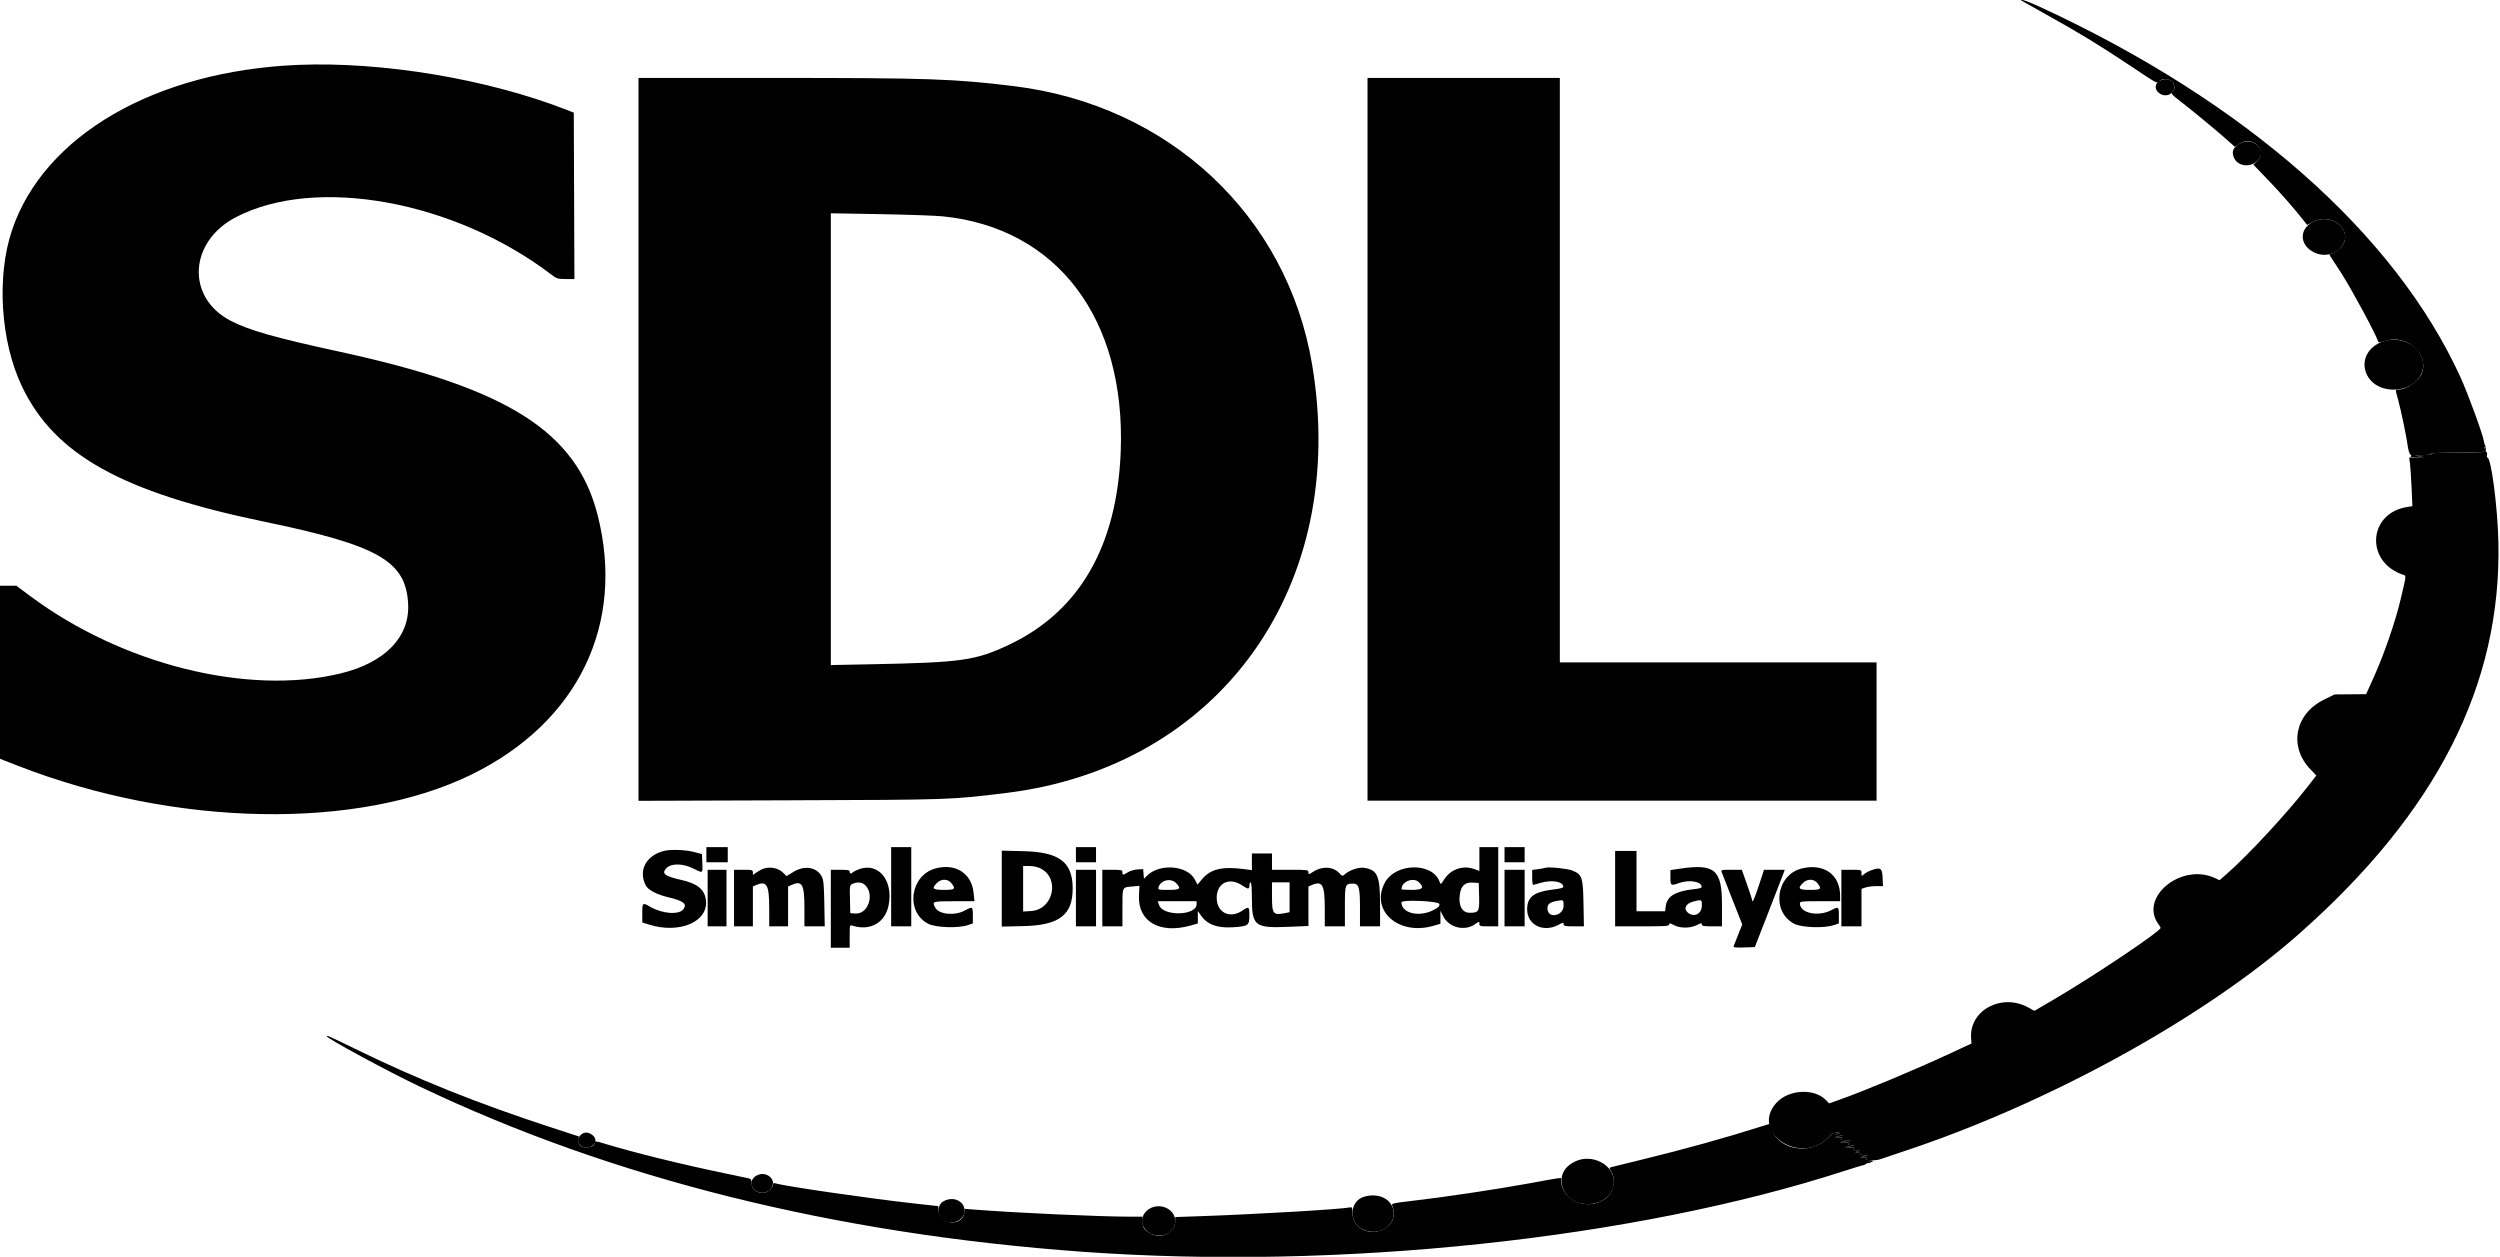 <svg id="svg" xmlns="http://www.w3.org/2000/svg" xmlns:xlink="http://www.w3.org/1999/xlink" width="400" height="201.084" viewBox="0, 0, 400,201.084" version="1.1"><g id="svgg"><path id="path0" d="M323.395 0.073 C 323.441 0.113,325.153 1.076,327.200 2.214 C 332.648 5.243,335.828 7.177,340.659 10.399 C 345.327 13.512,345.136 13.410,345.500 12.971 C 345.900 12.490,347.226 12.581,347.600 13.117 C 347.996 13.681,348.000 14.252,347.611 14.682 C 347.335 14.986,347.457 15.131,348.968 16.296 C 350.972 17.841,354.641 20.874,356.345 22.394 L 357.588 23.503 358.331 22.997 C 360.389 21.597,362.948 24.096,361.164 25.763 L 360.538 26.347 362.823 28.718 C 364.860 30.830,367.176 33.473,368.630 35.342 L 369.135 35.992 370.138 35.476 C 373.220 33.890,376.630 36.968,374.621 39.522 C 374.384 39.824,373.852 40.222,373.441 40.406 L 372.692 40.741 374.670 43.805 C 376.238 46.234,380.113 53.423,380.513 54.645 C 380.574 54.833,380.808 54.816,381.498 54.576 C 384.912 53.389,388.586 56.434,387.545 59.588 C 387.106 60.917,385.102 62.337,383.660 62.342 C 383.229 62.343,383.226 62.237,383.707 64.000 C 384.188 65.760,385.044 69.877,385.236 71.356 C 385.312 71.944,385.497 72.547,385.647 72.697 C 385.858 72.909,385.863 72.992,385.669 73.070 C 385.532 73.125,385.963 73.164,386.626 73.157 C 387.831 73.142,387.832 73.142,386.928 73.002 C 386.144 72.880,386.251 72.854,387.733 72.811 C 388.930 72.775,389.291 72.712,388.939 72.599 C 388.653 72.507,390.389 72.430,392.978 72.418 C 397.570 72.398,397.964 72.350,397.560 71.864 C 397.394 71.664,397.398 71.594,397.574 71.594 C 397.714 71.594,397.747 71.491,397.654 71.342 C 397.567 71.204,397.468 70.888,397.434 70.639 C 397.288 69.578,394.892 63.017,393.682 60.368 C 383.172 37.343,359.281 16.293,326.457 1.132 C 324.467 0.214,322.953 -0.311,323.395 0.073 M52.288 165.805 C 52.288 166.135,61.883 171.330,67.069 173.808 C 97.891 188.537,133.540 197.426,173.253 200.286 C 214.426 203.250,261.503 198.247,295.160 187.328 C 296.688 186.833,298.041 186.427,298.165 186.426 C 298.290 186.426,298.510 186.283,298.654 186.110 C 298.798 185.936,299.081 185.837,299.282 185.890 C 299.483 185.942,299.648 185.903,299.648 185.803 C 299.648 185.703,299.354 185.620,298.994 185.618 C 298.498 185.615,298.414 185.568,298.643 185.420 C 298.871 185.272,298.774 185.218,298.240 185.195 L 297.536 185.166 298.240 185.018 L 298.944 184.869 298.291 184.843 C 297.931 184.828,297.637 184.726,297.637 184.615 C 297.637 184.505,297.433 184.405,297.185 184.394 C 296.750 184.375,296.752 184.368,297.235 184.213 C 297.697 184.065,297.681 184.050,297.034 184.029 C 296.501 184.012,296.403 183.958,296.631 183.811 C 296.853 183.668,296.694 183.607,296.028 183.583 L 295.123 183.549 296.028 183.409 C 296.882 183.276,296.894 183.266,296.229 183.235 C 295.695 183.209,295.598 183.155,295.827 183.007 C 296.049 182.863,295.889 182.803,295.224 182.778 L 294.319 182.745 295.224 182.604 L 296.129 182.464 295.224 182.430 C 294.558 182.406,294.399 182.345,294.620 182.202 C 294.849 182.054,294.752 182.000,294.218 181.978 L 293.514 181.948 294.218 181.800 L 294.922 181.652 294.218 181.605 C 293.562 181.562,293.548 181.548,294.017 181.398 C 294.507 181.241,294.504 181.236,293.907 181.217 C 293.440 181.201,293.106 181.391,292.499 182.018 C 289.756 184.853,284.757 184.121,283.448 180.694 L 283.115 179.821 282.281 180.086 C 276.034 182.071,269.720 183.828,262.678 185.542 C 260.171 186.153,257.966 186.696,257.777 186.750 C 257.461 186.841,257.464 186.898,257.827 187.492 C 258.604 188.766,258.144 190.851,256.883 191.770 C 254.013 193.862,249.785 192.088,249.775 188.788 C 249.773 188.355,250.463 188.280,244.614 189.349 C 239.359 190.310,230.865 191.575,225.682 192.169 C 223.031 192.473,222.623 192.566,222.733 192.842 C 223.330 194.348,222.936 195.688,221.659 196.499 C 219.341 197.969,216.393 196.591,216.391 194.036 C 216.390 193.249,216.334 193.112,216.038 193.178 C 214.690 193.477,200.946 194.286,192.006 194.592 L 188.034 194.728 188.034 195.459 C 188.034 197.318,185.647 198.358,183.882 197.267 C 183.052 196.754,182.805 196.323,182.805 195.388 L 182.805 194.671 180.945 194.669 C 175.890 194.665,162.716 194.069,155.954 193.538 L 154.340 193.412 154.294 193.976 C 154.104 196.265,150.298 196.060,150.169 193.753 L 150.126 192.984 146.009 192.525 C 138.870 191.730,125.487 189.781,124.032 189.324 C 123.797 189.250,123.680 189.321,123.680 189.538 C 123.680 189.716,123.458 190.085,123.187 190.356 C 122.163 191.379,120.261 190.713,120.261 189.331 C 120.261 188.785,120.169 188.624,119.809 188.540 C 119.560 188.482,117.818 188.114,115.938 187.723 C 108.881 186.254,101.554 184.446,96.761 182.992 C 95.227 182.527,95.123 182.521,95.123 182.899 C 95.123 183.589,93.400 183.869,92.807 183.276 C 92.603 183.072,92.504 182.727,92.554 182.390 L 92.635 181.838 88.198 180.390 C 76.407 176.543,66.879 172.726,56.874 167.841 C 52.593 165.751,52.288 165.616,52.288 165.805 " stroke="none" fill-rule="evenodd"></path><path id="path1" d="M47.763 10.380 C 24.911 11.303,7.000 21.651,1.906 36.875 C -0.576 44.294,0.095 54.667,3.520 61.840 C 8.726 72.739,19.465 78.737,42.232 83.458 C 60.572 87.262,64.946 89.760,65.302 96.631 C 65.577 101.943,61.580 106.042,54.450 107.760 C 39.645 111.328,19.568 106.325,4.890 95.410 L 2.611 93.715 1.306 93.715 L 0.000 93.715 -0.000 107.561 L -0.000 121.407 2.866 122.524 C 28.006 132.328,57.237 132.876,75.515 123.889 C 92.497 115.538,100.078 99.876,95.610 82.372 C 92.215 69.075,81.248 62.122,54.500 56.310 C 43.924 54.012,39.883 52.866,36.903 51.320 C 29.759 47.613,30.201 38.686,37.723 34.760 C 50.521 28.078,72.756 32.130,88.262 43.969 C 89.069 44.585,89.271 44.646,90.528 44.646 L 91.908 44.646 91.857 31.334 L 91.805 18.023 90.598 17.552 C 78.029 12.647,61.238 9.836,47.763 10.380 M102.162 70.300 L 102.162 128.131 126.445 128.048 C 152.330 127.959,151.975 127.971,160.885 126.889 C 195.202 122.719,215.905 93.779,209.937 58.321 C 205.918 34.442,187.019 16.810,162.192 13.777 C 152.634 12.609,148.535 12.469,124.032 12.469 L 102.162 12.469 102.162 70.300 M218.803 70.287 L 218.803 128.105 259.527 128.105 L 300.251 128.105 300.251 117.044 L 300.251 105.983 274.912 105.983 L 249.573 105.983 249.573 59.226 L 249.573 12.469 234.188 12.469 L 218.803 12.469 218.803 70.287 M345.349 13.061 C 344.735 13.573,344.769 14.350,345.427 14.867 C 346.807 15.953,348.584 14.521,347.600 13.117 C 347.202 12.548,346.000 12.518,345.349 13.061 M358.233 23.050 C 357.288 23.670,357.069 24.200,357.383 25.101 C 357.898 26.580,359.928 26.917,361.194 25.735 C 363.011 24.037,360.373 21.646,358.233 23.050 M150.830 34.613 C 169.124 36.456,180.114 50.955,179.317 72.197 C 178.748 87.361,172.714 97.830,161.483 103.140 C 156.078 105.694,153.953 105.997,139.417 106.282 L 132.931 106.409 132.931 70.268 L 132.931 34.126 140.825 34.263 C 145.166 34.338,149.668 34.496,150.830 34.613 M370.104 35.489 C 367.826 36.645,367.892 39.191,370.230 40.372 C 371.740 41.135,373.642 40.767,374.621 39.522 C 376.643 36.951,373.229 33.902,370.104 35.489 M381.297 54.620 C 376.498 56.334,377.828 62.341,383.007 62.341 C 386.760 62.341,388.941 59.011,386.999 56.248 C 385.865 54.635,383.303 53.903,381.297 54.620 M397.486 71.996 C 397.562 72.388,397.450 72.399,393.000 72.418 C 390.400 72.430,388.653 72.508,388.939 72.599 C 389.291 72.712,388.930 72.775,387.733 72.811 C 386.251 72.854,386.144 72.880,386.928 73.002 L 387.833 73.142 386.649 73.172 L 385.466 73.203 385.597 74.158 C 385.669 74.683,385.785 76.434,385.855 78.049 L 385.983 80.985 385.132 81.121 C 378.823 82.130,378.423 90.023,384.581 91.989 C 385.003 92.124,385.013 92.043,384.093 95.928 C 383.264 99.426,381.513 104.526,379.924 108.073 L 378.582 111.068 376.053 111.090 L 373.524 111.111 371.792 111.969 C 367.168 114.261,366.174 119.449,369.661 123.087 L 370.611 124.078 369.246 125.840 C 365.970 130.067,359.682 136.852,356.297 139.814 L 355.128 140.836 354.455 140.516 C 349.046 137.936,342.125 143.609,345.402 147.937 C 345.559 148.145,345.691 148.380,345.695 148.459 C 345.719 148.994,334.943 156.217,328.511 159.978 L 325.499 161.739 324.589 161.230 C 320.322 158.840,315.072 161.609,315.376 166.090 L 315.435 166.964 311.815 168.645 C 306.291 171.209,298.294 174.550,294.291 175.965 L 292.654 176.544 292.210 176.071 C 290.318 174.058,286.127 174.287,284.169 176.511 C 280.027 181.217,288.105 186.558,292.499 182.018 C 293.106 181.391,293.440 181.201,293.907 181.217 C 294.504 181.236,294.507 181.241,294.017 181.398 C 293.548 181.548,293.562 181.562,294.218 181.605 L 294.922 181.652 294.218 181.800 L 293.514 181.948 294.218 181.978 C 294.752 182.000,294.849 182.054,294.620 182.202 C 294.399 182.345,294.558 182.406,295.224 182.430 L 296.129 182.464 295.224 182.604 L 294.319 182.745 295.224 182.778 C 295.889 182.803,296.049 182.863,295.827 183.007 C 295.598 183.155,295.695 183.209,296.229 183.235 C 296.894 183.266,296.882 183.276,296.028 183.409 L 295.123 183.549 296.028 183.583 C 296.694 183.607,296.853 183.668,296.631 183.811 C 296.403 183.958,296.501 184.012,297.034 184.029 C 297.681 184.050,297.697 184.065,297.235 184.213 C 296.752 184.368,296.750 184.375,297.185 184.394 C 297.433 184.405,297.637 184.505,297.637 184.615 C 297.637 184.726,297.931 184.828,298.291 184.843 L 298.944 184.869 298.240 185.018 L 297.536 185.166 298.240 185.195 C 298.774 185.218,298.871 185.272,298.643 185.420 C 298.148 185.739,300.176 185.757,300.955 185.440 C 301.176 185.350,302.670 184.845,304.274 184.318 C 327.482 176.691,352.516 162.952,367.818 149.444 C 389.876 129.971,400.259 109.563,399.741 86.699 C 399.613 81.060,398.587 73.203,397.979 73.203 C 397.894 73.203,397.870 73.032,397.925 72.823 C 397.979 72.614,397.930 72.385,397.814 72.314 C 397.699 72.243,397.655 72.051,397.718 71.889 C 397.780 71.727,397.736 71.594,397.620 71.594 C 397.504 71.594,397.444 71.775,397.486 71.996 M113.022 136.752 L 113.022 137.959 114.731 137.959 L 116.440 137.959 116.440 136.752 L 116.440 135.546 114.731 135.546 L 113.022 135.546 113.022 136.752 M142.584 141.880 L 142.584 148.215 144.193 148.215 L 145.802 148.215 145.802 141.880 L 145.802 135.546 144.193 135.546 L 142.584 135.546 142.584 141.880 M172.147 136.752 L 172.147 137.959 173.756 137.959 L 175.365 137.959 175.365 136.752 L 175.365 135.546 173.756 135.546 L 172.147 135.546 172.147 136.752 M236.702 137.447 L 236.702 139.349 235.847 139.040 C 234.061 138.395,232.100 139.083,231.064 140.717 C 230.565 141.503,230.487 141.556,230.370 141.187 C 229.341 137.943,223.296 137.987,221.563 141.252 C 219.204 145.697,223.778 149.747,229.334 148.131 L 230.468 147.802 230.468 146.759 L 230.468 145.717 230.920 146.612 C 231.843 148.439,234.368 149.046,236.053 147.846 C 236.694 147.389,236.702 147.388,236.702 147.799 C 236.702 148.183,236.819 148.215,238.210 148.215 L 239.718 148.215 239.718 141.880 L 239.718 135.546 238.210 135.546 L 236.702 135.546 236.702 137.447 M240.724 136.752 L 240.724 137.959 242.333 137.959 L 243.942 137.959 243.942 136.752 L 243.942 135.546 242.333 135.546 L 240.724 135.546 240.724 136.752 M106.285 136.136 C 103.400 136.842,102.098 139.234,103.298 141.621 C 103.688 142.398,105.024 143.109,106.962 143.572 C 109.380 144.149,109.970 144.620,109.346 145.473 C 108.661 146.410,105.961 146.216,104.042 145.091 C 102.813 144.370,102.765 144.408,102.765 146.096 L 102.765 147.596 103.821 147.929 C 108.779 149.492,113.462 147.431,112.936 143.918 C 112.688 142.267,111.549 141.361,108.999 140.788 C 106.291 140.179,105.777 139.755,106.670 138.862 C 107.432 138.101,109.321 138.145,110.932 138.962 C 112.494 139.754,112.445 139.783,112.377 138.110 L 112.318 136.652 111.011 136.313 C 109.661 135.964,107.343 135.877,106.285 136.136 M160.282 142.179 L 160.282 148.255 163.751 148.177 C 169.507 148.048,171.661 146.382,171.629 142.081 C 171.598 137.914,169.478 136.329,163.751 136.188 L 160.282 136.103 160.282 142.179 M258.421 142.182 L 258.421 148.215 262.745 148.215 C 266.457 148.215,267.069 148.172,267.069 147.913 C 267.069 147.662,267.197 147.680,267.820 148.014 C 268.821 148.550,270.446 148.548,271.501 148.010 C 272.170 147.669,272.298 147.653,272.298 147.909 C 272.298 148.158,272.601 148.215,273.906 148.215 L 275.515 148.215 275.515 144.686 C 275.515 139.149,274.349 138.161,268.786 138.989 L 267.270 139.214 267.270 140.396 C 267.270 141.726,267.319 141.756,268.678 141.277 C 270.221 140.733,272.102 141.012,272.255 141.808 C 272.304 142.062,272.057 142.156,271.050 142.264 C 268.076 142.583,266.737 143.385,266.524 144.975 L 266.413 145.802 264.126 145.802 L 261.840 145.802 261.840 140.975 L 261.840 136.149 260.131 136.149 L 258.421 136.149 258.421 142.182 M200.302 137.886 L 200.302 139.221 198.944 139.046 C 195.548 138.608,193.676 139.058,192.362 140.630 L 191.601 141.541 191.161 140.705 C 189.977 138.455,185.530 138.105,183.531 140.104 L 183.033 140.602 182.969 139.833 L 182.906 139.065 182.036 139.104 C 181.557 139.126,180.850 139.330,180.466 139.557 C 179.605 140.064,179.588 140.065,179.588 139.568 C 179.588 139.199,179.454 139.165,177.979 139.165 L 176.370 139.165 176.370 143.690 L 176.370 148.215 177.979 148.215 L 179.588 148.215 179.588 145.210 C 179.588 141.844,179.521 141.985,181.165 141.836 L 182.313 141.732 182.236 143.247 C 182.025 147.430,185.521 149.481,190.485 148.088 L 191.654 147.760 191.654 146.751 L 191.654 145.742 192.111 146.421 C 193.109 147.902,194.702 148.512,197.185 148.365 C 199.718 148.215,199.899 148.091,199.899 146.511 C 199.899 145.043,199.824 144.989,198.774 145.701 C 196.770 147.061,194.670 146.011,194.671 143.650 C 194.673 141.246,196.705 140.275,198.782 141.685 C 199.703 142.310,199.899 142.309,199.899 141.679 C 199.899 141.403,199.990 141.176,200.101 141.176 C 200.224 141.176,200.302 142.151,200.302 143.697 C 200.302 148.162,200.763 148.522,206.184 148.291 L 209.351 148.156 209.351 144.992 L 209.351 141.829 209.936 141.587 C 211.593 140.900,211.959 141.578,211.963 145.349 L 211.966 148.215 213.575 148.215 L 215.184 148.215 215.184 145.005 C 215.184 141.490,215.223 141.378,216.466 141.378 C 217.424 141.378,217.597 141.970,217.597 145.243 L 217.597 148.215 219.206 148.215 L 220.814 148.215 220.810 144.746 C 220.804 140.109,220.410 139.193,218.277 138.853 C 217.408 138.714,215.899 139.221,215.141 139.907 C 214.809 140.208,214.749 140.195,214.314 139.726 C 213.303 138.635,211.560 138.534,210.106 139.483 C 209.378 139.958,209.351 139.961,209.351 139.570 C 209.351 139.183,209.224 139.165,206.435 139.165 L 203.519 139.165 203.519 137.858 L 203.519 136.551 201.911 136.551 L 200.302 136.551 200.302 137.886 M166.504 138.958 C 169.647 140.562,168.522 145.542,164.966 145.768 L 163.700 145.849 163.700 142.205 L 163.700 138.562 164.714 138.562 C 165.325 138.562,166.035 138.719,166.504 138.958 M122.231 138.962 C 121.931 139.052,121.411 139.322,121.074 139.562 L 120.463 139.997 120.463 139.581 C 120.463 139.198,120.345 139.165,118.954 139.165 L 117.446 139.165 117.446 143.690 L 117.446 148.215 118.954 148.215 L 120.463 148.215 120.463 145.022 L 120.463 141.829 121.047 141.587 C 122.705 140.900,123.070 141.578,123.074 145.349 L 123.077 148.215 124.585 148.215 L 126.094 148.215 126.094 145.030 L 126.094 141.844 126.606 141.611 C 128.339 140.821,128.708 141.458,128.708 145.243 L 128.708 148.215 130.333 148.215 L 131.958 148.215 131.891 144.545 C 131.836 141.499,131.765 140.764,131.469 140.223 C 130.640 138.706,128.697 138.411,126.898 139.530 L 125.848 140.182 125.343 139.676 C 124.572 138.905,123.350 138.625,122.231 138.962 M137.481 139.059 C 137.052 139.211,136.605 139.434,136.486 139.553 C 136.180 139.858,135.948 139.821,135.948 139.467 C 135.948 139.226,135.646 139.165,134.439 139.165 L 132.931 139.165 132.931 145.400 L 132.931 151.634 134.439 151.634 L 135.948 151.634 135.948 149.801 C 135.948 147.991,135.954 147.969,136.400 148.110 C 139.244 149.005,141.649 147.628,142.189 144.796 C 142.938 140.865,140.556 137.962,137.481 139.059 M149.723 138.939 C 145.610 140.022,144.808 145.895,148.513 147.802 C 149.706 148.416,153.254 148.546,154.801 148.032 L 155.656 147.749 155.656 146.474 C 155.656 145.030,155.626 145.012,154.330 145.701 C 152.711 146.562,150.213 146.301,149.629 145.210 C 149.101 144.223,149.191 144.193,152.667 144.193 L 155.913 144.193 155.774 142.840 C 155.457 139.742,152.911 138.101,149.723 138.939 M247.260 138.850 C 247.149 138.895,246.629 138.991,246.104 139.061 L 245.148 139.190 245.148 140.384 C 245.148 141.041,245.216 141.578,245.299 141.577 C 245.382 141.575,245.894 141.440,246.437 141.275 C 248.175 140.748,249.979 141.005,250.132 141.802 C 250.181 142.054,249.842 142.158,248.391 142.337 C 245.405 142.705,244.344 143.534,244.344 145.500 C 244.344 147.956,246.864 149.241,249.271 148.014 C 250.215 147.533,250.176 147.537,250.176 147.914 C 250.176 148.157,250.491 148.215,251.801 148.215 L 253.426 148.215 253.359 144.545 C 253.284 140.345,253.134 139.910,251.552 139.277 C 250.772 138.965,247.719 138.661,247.260 138.850 M288.286 138.951 C 284.165 139.954,283.354 145.886,287.075 147.802 C 288.267 148.416,291.815 148.546,293.363 148.032 L 294.218 147.749 294.218 146.474 C 294.218 145.050,294.173 145.019,292.987 145.637 C 290.904 146.723,287.984 146.097,287.984 144.566 C 287.984 144.218,288.202 144.193,291.202 144.193 L 294.419 144.193 294.419 143.325 C 294.419 139.937,291.827 138.089,288.286 138.951 M299.383 139.251 C 298.961 139.404,298.441 139.688,298.227 139.881 C 297.852 140.221,297.838 140.214,297.838 139.699 C 297.838 139.166,297.836 139.165,296.229 139.165 L 294.620 139.165 294.620 143.690 L 294.620 148.215 296.229 148.215 L 297.838 148.215 297.838 145.218 L 297.838 142.221 298.471 142.001 C 298.820 141.879,299.593 141.780,300.190 141.780 L 301.275 141.780 301.216 140.422 C 301.148 138.873,300.887 138.706,299.383 139.251 M113.223 143.690 L 113.223 148.215 114.731 148.215 L 116.239 148.215 116.239 143.690 L 116.239 139.165 114.731 139.165 L 113.223 139.165 113.223 143.690 M172.147 143.690 L 172.147 148.215 173.756 148.215 L 175.365 148.215 175.365 143.690 L 175.365 139.165 173.756 139.165 L 172.147 139.165 172.147 143.690 M240.724 143.690 L 240.724 148.215 242.333 148.215 L 243.942 148.215 243.942 143.690 L 243.942 139.165 242.333 139.165 L 240.724 139.165 240.724 143.690 M275.497 139.618 C 275.592 139.867,276.364 141.834,277.213 143.991 L 278.758 147.911 278.122 149.521 C 277.772 150.407,277.439 151.248,277.381 151.391 C 277.299 151.594,277.659 151.638,279.025 151.592 L 280.773 151.533 282.771 146.405 C 283.869 143.585,284.948 140.802,285.167 140.221 L 285.565 139.165 283.902 139.165 L 282.239 139.165 281.469 141.528 C 280.761 143.698,280.342 144.635,280.342 144.045 C 280.342 143.920,279.970 142.770,279.517 141.491 L 278.691 139.165 277.008 139.165 C 275.345 139.165,275.326 139.171,275.497 139.618 M152.223 141.304 C 152.962 142.244,152.809 142.383,151.031 142.383 C 149.227 142.383,149.014 142.170,149.915 141.268 C 150.607 140.576,151.663 140.592,152.223 141.304 M188.144 141.268 C 189.056 142.180,188.837 142.383,186.947 142.383 C 185.349 142.383,185.262 142.361,185.363 141.976 C 185.660 140.841,187.299 140.423,188.144 141.268 M227.049 141.176 C 227.936 142.064,227.616 142.383,225.842 142.383 C 224.957 142.383,224.233 142.333,224.233 142.273 C 224.233 141.035,226.158 140.286,227.049 141.176 M290.785 141.304 C 291.524 142.244,291.371 142.383,289.593 142.383 C 287.789 142.383,287.576 142.170,288.478 141.268 C 289.170 140.576,290.225 140.592,290.785 141.304 M138.448 141.647 C 139.971 143.171,138.870 146.311,136.864 146.163 L 136.048 146.104 135.992 143.875 C 135.937 141.726,135.952 141.638,136.394 141.425 C 137.160 141.056,137.941 141.140,138.448 141.647 M206.335 143.565 L 206.335 145.953 205.706 146.078 C 203.686 146.482,203.519 146.282,203.519 143.449 L 203.519 141.176 204.927 141.176 L 206.335 141.176 206.335 143.565 M236.658 143.428 C 236.722 145.843,236.608 146.043,235.164 146.043 C 233.933 146.043,233.306 144.874,233.575 143.082 C 233.781 141.705,234.413 141.137,235.648 141.216 L 236.601 141.277 236.658 143.428 M250.176 144.900 C 250.176 146.518,247.757 147.063,247.602 145.479 C 247.529 144.740,247.894 144.384,248.930 144.183 C 250.192 143.937,250.176 143.928,250.176 144.900 M272.298 144.872 C 272.298 146.205,271.079 146.848,270.082 146.041 C 269.312 145.417,269.697 144.572,270.894 144.260 C 272.286 143.896,272.298 143.901,272.298 144.872 M191.453 144.668 C 191.453 146.526,186.099 146.658,185.457 144.815 L 185.240 144.193 188.346 144.193 L 191.453 144.193 191.453 144.668 M230.303 144.646 C 230.356 145.017,230.170 145.197,229.266 145.651 C 227.003 146.788,224.233 146.091,224.233 144.385 C 224.233 143.902,230.234 144.160,230.303 144.646 M92.911 181.599 C 92.079 182.431,92.596 183.610,93.792 183.610 C 95.129 183.610,95.763 182.375,94.810 181.625 C 94.126 181.088,93.432 181.078,92.911 181.599 M252.086 185.802 C 250.286 186.637,249.506 188.102,249.961 189.792 C 251.103 194.033,258.220 193.383,258.220 189.038 C 258.220 186.372,254.775 184.554,252.086 185.802 M298.160 186.056 C 298.255 186.209,299.202 186.134,299.376 185.960 C 299.440 185.896,299.175 185.861,298.785 185.883 C 298.396 185.905,298.115 185.982,298.160 186.056 M120.791 188.250 C 119.639 189.156,120.431 190.850,122.007 190.850 C 122.888 190.850,123.680 190.099,123.680 189.265 C 123.680 188.510,122.872 187.833,121.971 187.833 C 121.614 187.833,121.083 188.021,120.791 188.250 M218.271 191.472 C 215.923 192.152,215.736 195.527,217.983 196.674 C 220.438 197.926,223.359 196.194,222.958 193.723 C 222.648 191.814,220.557 190.809,218.271 191.472 M150.880 192.255 C 150.055 192.758,149.893 194.154,150.571 194.915 C 151.702 196.182,154.082 195.577,154.305 193.966 C 154.543 192.246,152.538 191.244,150.880 192.255 M183.516 193.686 C 181.849 195.150,183.046 197.687,185.403 197.687 C 187.010 197.687,188.034 196.787,188.034 195.375 C 188.034 193.266,185.201 192.207,183.516 193.686 " stroke="none"  fill-rule="evenodd"></path></g></svg>